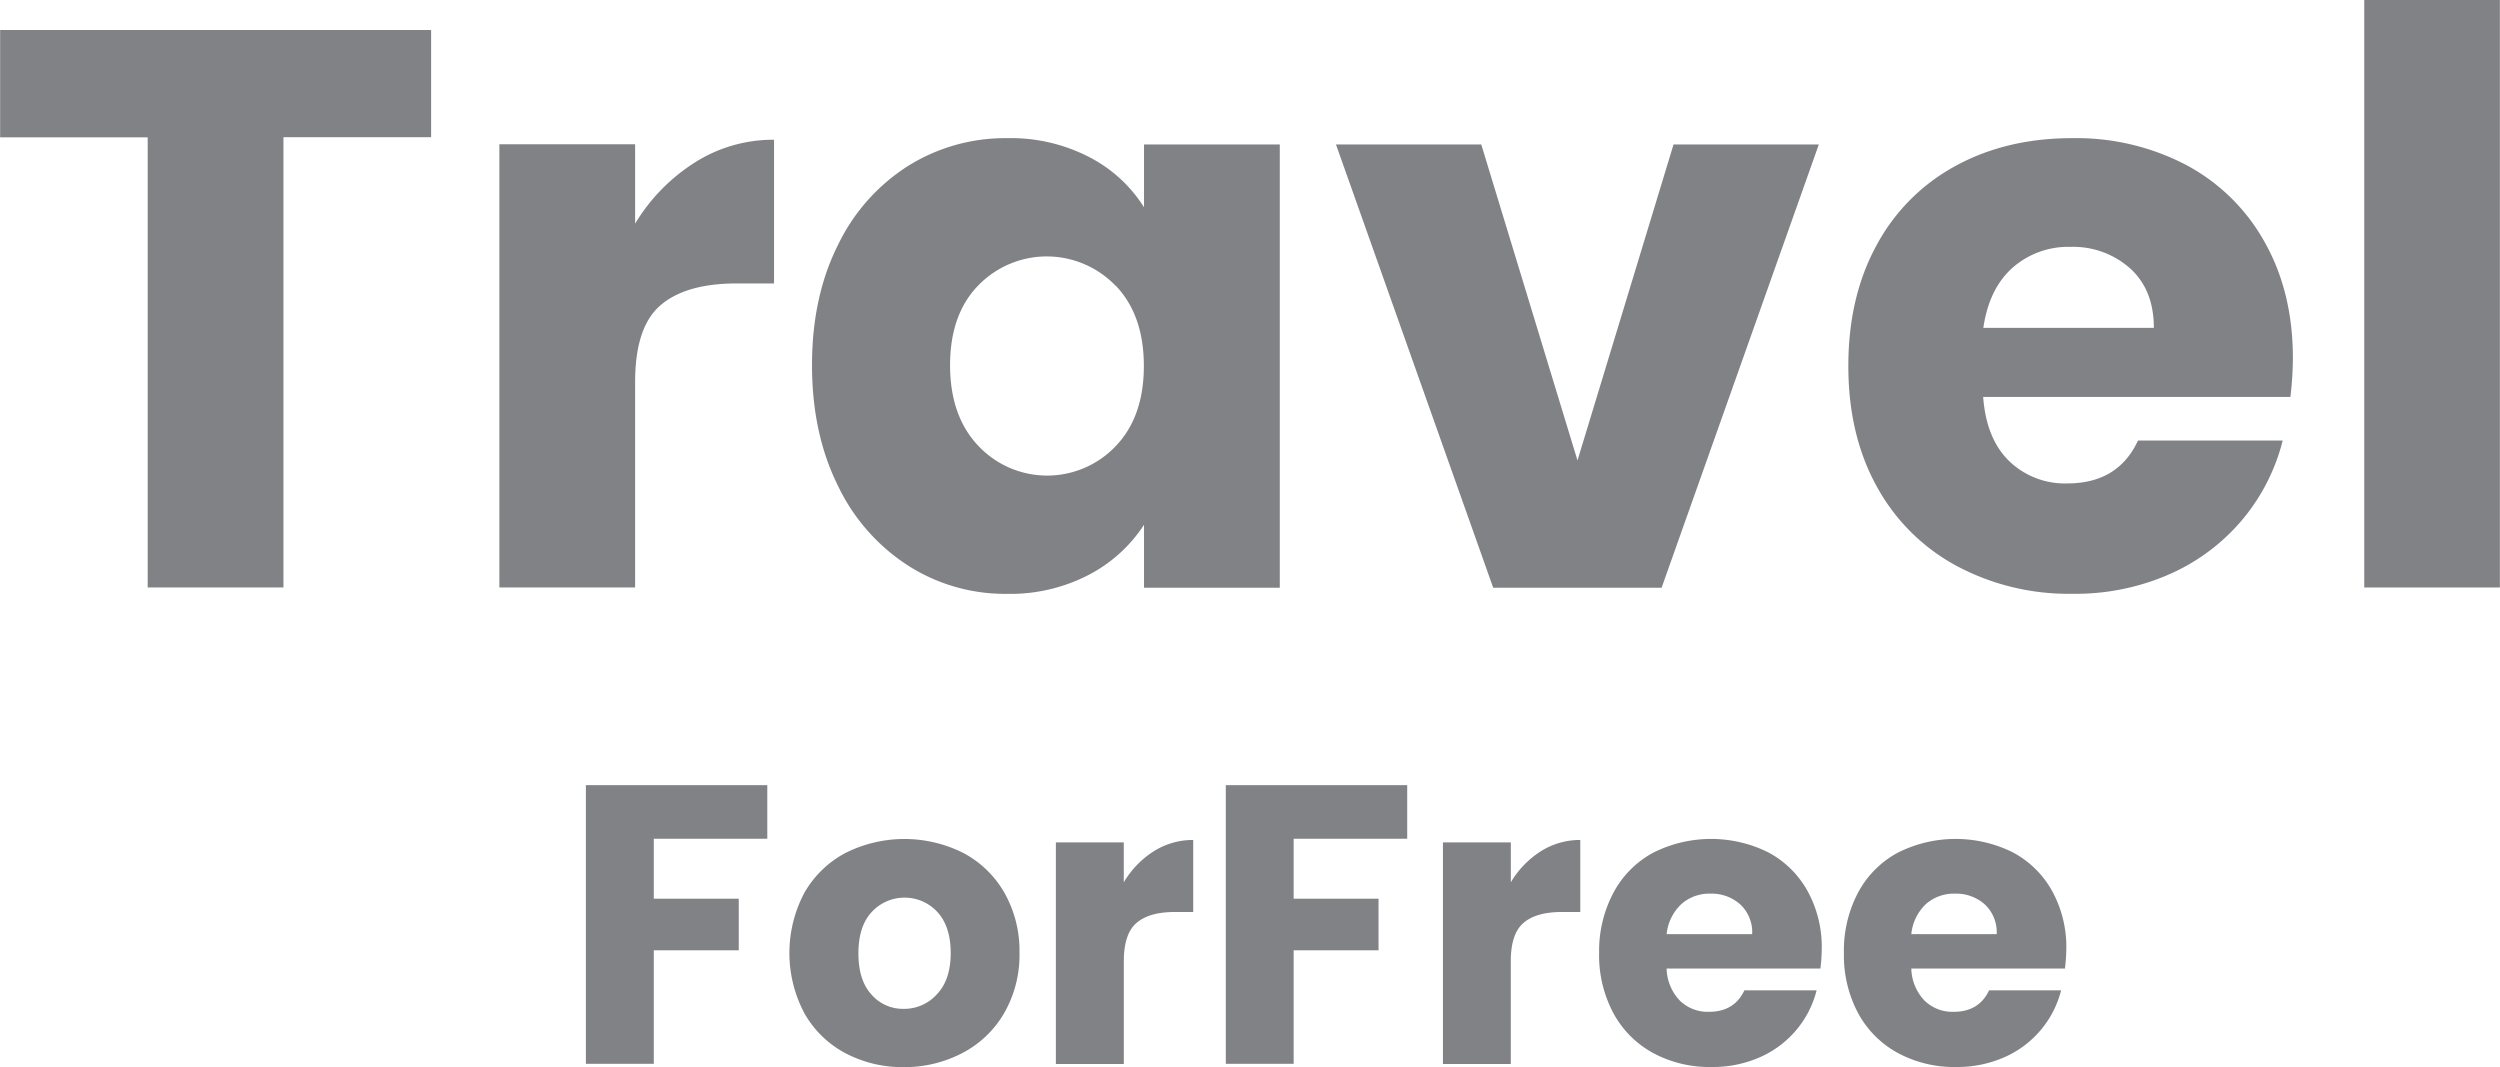 <svg id="Layer_1" data-name="Layer 1" xmlns="http://www.w3.org/2000/svg" viewBox="0 0 564.06 240.75"><defs><style>.cls-1{fill:#808285;}</style></defs><title>logo</title><path class="cls-1" d="M315.24,419v24.18H281.92V544.78H251.29V443.22H218V419Z" transform="translate(-217.97 -412.23)"/><path class="cls-1" d="M374.79,448.86a32.94,32.94,0,0,1,17.82-5.1v32.42H384.2q-11.47,0-17.2,4.92t-5.73,17.29v46.39H330.64v-100h30.63v17.91A41.85,41.85,0,0,1,374.79,448.86Z" transform="translate(-217.97 -412.23)"/><path class="cls-1" d="M407,467.58a43.4,43.4,0,0,1,15.85-17.91,41.39,41.39,0,0,1,22.39-6.27,38.49,38.49,0,0,1,18.54,4.3A31.68,31.68,0,0,1,476.09,459V444.83h30.63v100H476.09V530.63a33.1,33.1,0,0,1-12.45,11.29,38.46,38.46,0,0,1-18.54,4.3,40.61,40.61,0,0,1-22.21-6.36A43.88,43.88,0,0,1,407,521.76q-5.82-11.73-5.82-27.14T407,467.58Zm62.69,9.14a21.53,21.53,0,0,0-31-.09q-6.36,6.54-6.36,18t6.36,18.18a21.33,21.33,0,0,0,31,.09q6.36-6.63,6.36-18.09T469.73,476.71Z" transform="translate(-217.97 -412.23)"/><path class="cls-1" d="M573.89,516.12l21.67-71.29h32.78l-35.47,100h-38l-35.47-100h32.78Z" transform="translate(-217.97 -412.23)"/><path class="cls-1" d="M734.74,501.79H665.42q.71,9.5,5.91,14.51a18.06,18.06,0,0,0,13.08,5q11.46,0,15.94-9.67H733a44.78,44.78,0,0,1-9,17.73,45.26,45.26,0,0,1-16.39,12.36,52.6,52.6,0,0,1-22,4.48,53.59,53.59,0,0,1-26.15-6.27A44.57,44.57,0,0,1,641.42,522Q635,510.39,635,494.81t6.36-27.23a44,44,0,0,1,17.82-17.91q11.46-6.27,26.33-6.27a53.48,53.48,0,0,1,25.79,6.09,43.74,43.74,0,0,1,17.64,17.38q6.36,11.29,6.36,26.15A77,77,0,0,1,734.74,501.79Zm-30.81-15.58q0-8.6-5.37-13.44a19.34,19.34,0,0,0-13.44-4.84A19,19,0,0,0,672,472.68q-5.28,4.75-6.54,13.53Z" transform="translate(-217.97 -412.23)"/><path class="cls-1" d="M782,412.23V544.78H751.4V412.23Z" transform="translate(-217.97 -412.23)"/><path class="cls-1" d="M391.09,589.38v12.09H365.48V615h19.17v11.64H365.48v25.61H350.16V589.38Z" transform="translate(-217.97 -412.23)"/><path class="cls-1" d="M408.69,649.84a22.93,22.93,0,0,1-9.23-9,29,29,0,0,1,0-27.18,23.1,23.1,0,0,1,9.31-9,29.6,29.6,0,0,1,26.51,0,23.11,23.11,0,0,1,9.31,9,26.56,26.56,0,0,1,3.4,13.57,26.28,26.28,0,0,1-3.45,13.57,23.31,23.31,0,0,1-9.4,9A28.1,28.1,0,0,1,421.9,653,27.56,27.56,0,0,1,408.69,649.84Zm20.69-13.3q3.09-3.27,3.09-9.27t-3-9.27a10.08,10.08,0,0,0-14.82,0q-3,3.23-3,9.31t2.91,9.27a9.36,9.36,0,0,0,7.3,3.27A9.9,9.9,0,0,0,429.38,636.54Z" transform="translate(-217.97 -412.23)"/><path class="cls-1" d="M478.28,604.3a16.47,16.47,0,0,1,8.91-2.55V618H483q-5.73,0-8.6,2.46t-2.87,8.64v23.2H456.2v-50h15.32v9A20.89,20.89,0,0,1,478.28,604.3Z" transform="translate(-217.97 -412.23)"/><path class="cls-1" d="M535.47,589.38v12.09H509.85V615H529v11.64H509.85v25.61H494.54V589.38Z" transform="translate(-217.97 -412.23)"/><path class="cls-1" d="M565.61,604.3a16.47,16.47,0,0,1,8.91-2.55V618h-4.21q-5.73,0-8.6,2.46t-2.87,8.64v23.2H543.53v-50h15.32v9A20.89,20.89,0,0,1,565.61,604.3Z" transform="translate(-217.97 -412.23)"/><path class="cls-1" d="M628.7,630.76H594a10.8,10.8,0,0,0,3,7.25,9,9,0,0,0,6.54,2.51q5.73,0,8-4.84h16.3a22.37,22.37,0,0,1-4.52,8.87,22.62,22.62,0,0,1-8.19,6.18,26.3,26.3,0,0,1-11,2.24A26.78,26.78,0,0,1,591,649.84a22.28,22.28,0,0,1-9-9,27.64,27.64,0,0,1-3.23-13.61A28,28,0,0,1,582,613.65a22,22,0,0,1,8.91-9,29,29,0,0,1,26.06-.09,21.89,21.89,0,0,1,8.82,8.69A26.19,26.19,0,0,1,629,626.37,38.44,38.44,0,0,1,628.7,630.76ZM613.3,623a8.58,8.58,0,0,0-2.69-6.72,9.67,9.67,0,0,0-6.72-2.42,9.49,9.49,0,0,0-6.58,2.37A10.77,10.77,0,0,0,594,623Z" transform="translate(-217.97 -412.23)"/><path class="cls-1" d="M683.87,630.76H649.21a10.8,10.8,0,0,0,3,7.25,9,9,0,0,0,6.54,2.51q5.73,0,8-4.84H683a22.37,22.37,0,0,1-4.52,8.87,22.62,22.62,0,0,1-8.19,6.18,26.3,26.3,0,0,1-11,2.24,26.78,26.78,0,0,1-13.08-3.14,22.28,22.28,0,0,1-9-9A27.64,27.64,0,0,1,634,627.27a28,28,0,0,1,3.18-13.62,22,22,0,0,1,8.91-9,29,29,0,0,1,26.06-.09A21.89,21.89,0,0,1,681,613.3a26.19,26.19,0,0,1,3.18,13.08A38.44,38.44,0,0,1,683.87,630.76ZM668.47,623a8.58,8.58,0,0,0-2.69-6.72,9.67,9.67,0,0,0-6.72-2.42,9.49,9.49,0,0,0-6.58,2.37,10.77,10.77,0,0,0-3.27,6.76Z" transform="translate(-217.97 -412.23)"/></svg>